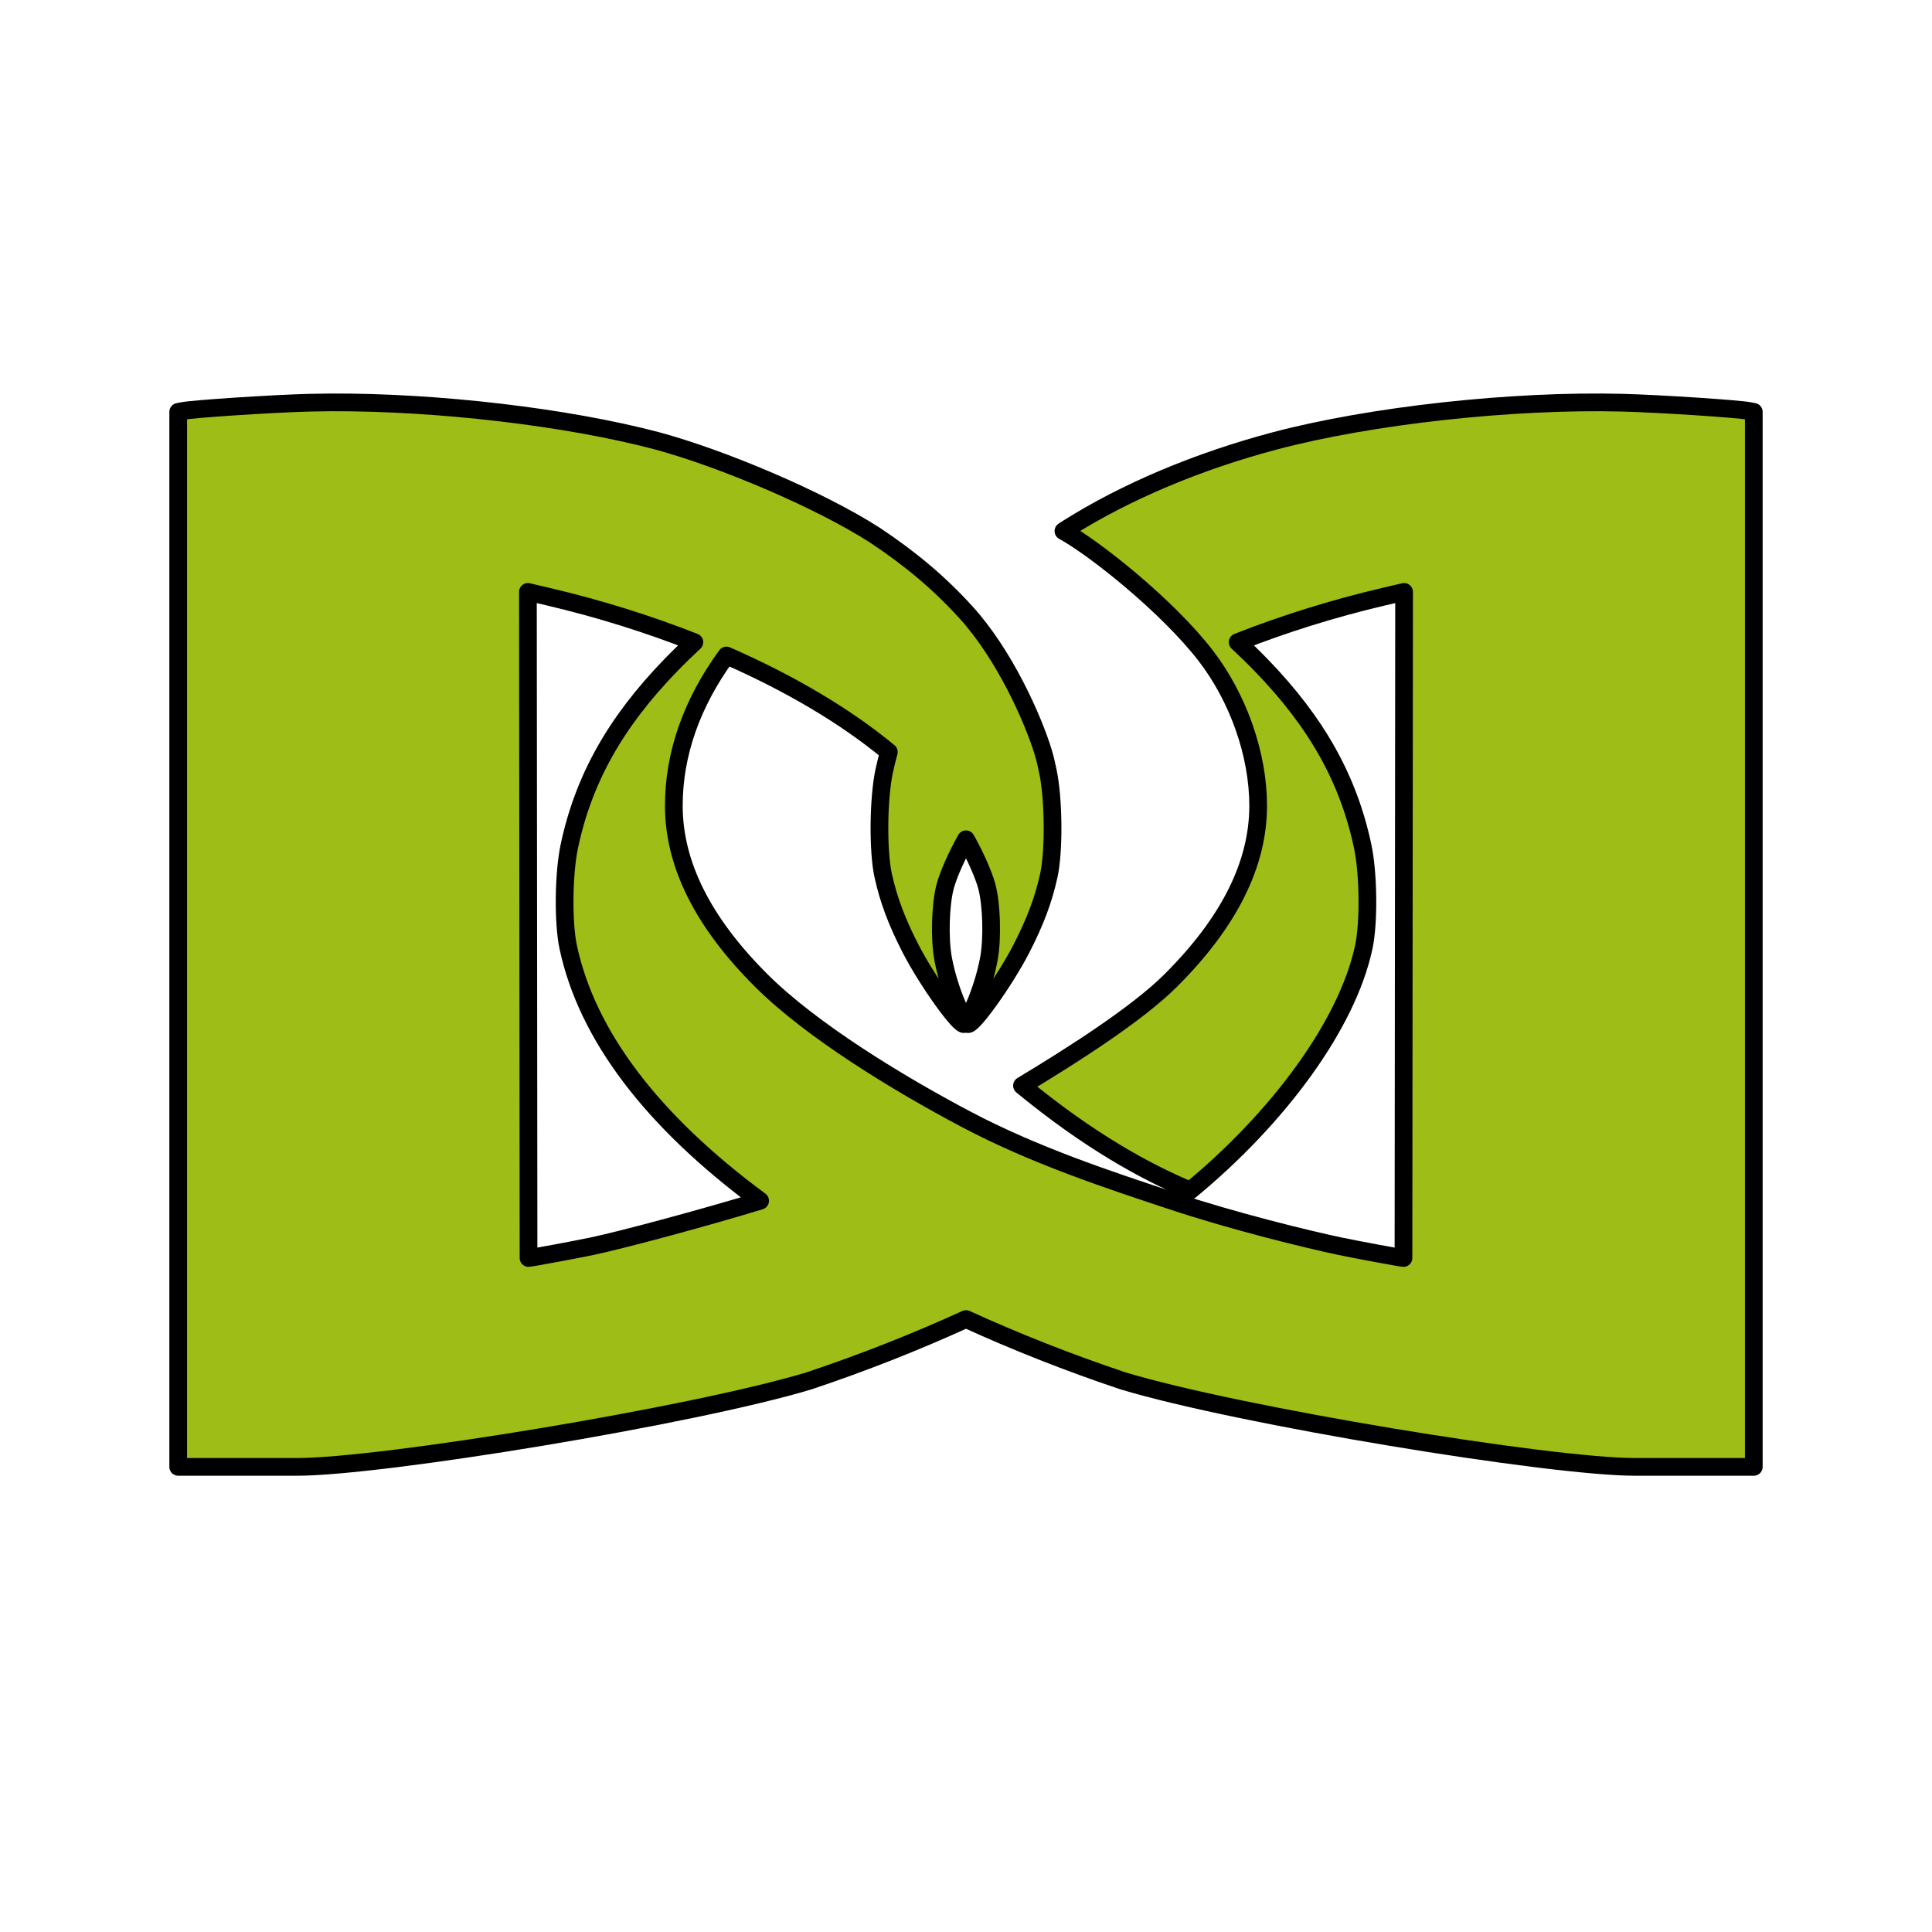 <?xml version="1.0" encoding="UTF-8" standalone="no"?>
<!-- Created with Inkscape (http://www.inkscape.org/) -->

<svg
   xmlns:dc="http://purl.org/dc/elements/1.1/"
   xmlns:cc="http://creativecommons.org/ns#"
   xmlns:rdf="http://www.w3.org/1999/02/22-rdf-syntax-ns#"
   xmlns:svg="http://www.w3.org/2000/svg"
   xmlns="http://www.w3.org/2000/svg"
   xmlns:sodipodi="http://sodipodi.sourceforge.net/DTD/sodipodi-0.dtd"
   xmlns:inkscape="http://www.inkscape.org/namespaces/inkscape"
   id="svg4190"
   version="1.1"
   inkscape:version="0.91 r13725"
   width="300"
   height="300"
   viewBox="0 0 300 300"
   sodipodi:docname="logo.svg"
   inkscape:export-filename="/home/fooker/Development/ddserver/ddserver/resources/web/img/logo.png"
   inkscape:export-xdpi="19.200001"
   inkscape:export-ydpi="19.200001">
  <defs
     id="defs4194" />
  <sodipodi:namedview
     pagecolor="#ffffff"
     bordercolor="#666666"
     borderopacity="1"
     objecttolerance="10"
     gridtolerance="10"
     guidetolerance="10"
     inkscape:pageopacity="0"
     inkscape:pageshadow="2"
     inkscape:window-width="1600"
     inkscape:window-height="884"
     id="namedview4192"
     showgrid="false"
     width="800px"
     inkscape:zoom="1"
     inkscape:cx="-215.54214"
     inkscape:cy="-0.5185258"
     inkscape:window-x="0"
     inkscape:window-y="16"
     inkscape:window-maximized="0"
     inkscape:current-layer="svg4190" />
  <path
     sodipodi:nodetypes="cccssscscccsssccccszzscccssscssscssscsssssccsscccccccccccccssccscscc"
     inkscape:connector-curvature="0"
     id="logo"
     d="m 81.974,91.91 3.074,0.721 c 8.032,1.881 15.673,4.289 22.773,7.086 -1.231,1.145 -2.446,2.323 -3.646,3.561 -8.626,8.892 -13.573,17.722 -15.777,28.164 -0.892,4.227 -0.975,11.813 -0.17,15.6 2.91,13.692 12.971,26.98 29.807,39.414 -7.911,2.42 -21.036,5.988 -26.162,7.068 -2.383,0.502 -9.475,1.818 -9.801,1.818 z m 102.839,92.956 c 13.594,-11.205 24.376,-25.668 26.96,-37.825 0.805,-3.787 0.723,-11.372 -0.17,-15.6 -2.204,-10.442 -7.151,-19.272 -15.777,-28.164 -1.201,-1.238 -2.415,-2.415 -3.646,-3.561 7.1,-2.797 14.741,-5.205 22.773,-7.086 l 3.074,-0.721 -0.096,103.432 c -0.326,0 -7.42,-1.316 -9.803,-1.818 -5.126,-1.081 -16.437,-3.838 -26.162,-7.066 -9.725,-3.228 -21.251,-7 -31.967,-12.664 -10.716,-5.664 -24.013,-13.804 -31.744,-21.496 -9.08,-9.035 -13.614,-18.073 -13.623,-27.156 -0.007,-8.043 2.77,-15.951 8.17,-23.355 9.864,4.315 18.473,9.41 25.217,14.986 -0.267,0.979 -0.513,1.968 -0.727,2.971 -0.91,4.284 -0.986,12.391 -0.152,16.199 0.824,3.766 2.109,7.192 4.275,11.4 2.567,4.986 7.759,12.232 8.352,11.654 0.11,-0.107 -0.128,-0.85 -0.531,-1.65 -1.174,-2.33 -2.243,-5.563 -2.779,-8.41 -0.595,-3.158 -0.442,-8.543 0.324,-11.344 0.515,-1.881 1.831,-4.808 3.219,-7.271 1.388,2.464 2.706,5.39 3.221,7.271 0.767,2.801 0.92,8.185 0.324,11.344 -0.537,2.847 -1.605,6.08 -2.779,8.41 -0.403,0.8 -0.641,1.543 -0.531,1.65 0.593,0.578 5.785,-6.668 8.352,-11.654 2.167,-4.209 3.451,-7.635 4.275,-11.4 0.834,-3.808 0.758,-11.915 -0.152,-16.199 -0.213,-1.003 -0.43,-2.001 -0.727,-2.971 -1.58,-5.171 -5.999,-15.106 -11.98,-21.682 -4.155,-4.567 -8.586,-8.295 -14.129,-11.979 -8.713,-5.597 -23.801,-11.937 -33.799,-14.645 -13.983,-3.709 -34.205,-6.066 -50.752,-5.984 -1.103,0.005 -2.188,0.021 -3.256,0.049 -5.745,0.148 -17.923,0.945 -19.717,1.291 l -0.676,0.131 0,76.645 0,87.178 18.49,0 c 13.113,-0.002 61.394,-7.905 79.459,-13.355 8.452,-2.828 16.652,-6.07 24.377,-9.598 7.725,3.528 15.927,6.77 24.379,9.598 18.065,5.451 66.346,13.354 79.459,13.355 l 18.49,0 0,-87.178 0,-76.645 -0.676,-0.131 c -1.794,-0.346 -13.972,-1.143 -19.717,-1.291 -17.08,-0.439 -39.093,1.979 -54.008,5.936 -11.971,3.175 -23.117,7.884 -32.094,13.541 l -0.705,0.457 c 4.818,2.635 16.161,11.655 22.072,19.32 5.036,6.531 8.175,15.313 8.168,23.355 -0.009,9.084 -4.543,18.122 -13.623,27.156 -5.225,5.199 -15.225,11.567 -23.05,16.282 10.365,8.528 19.098,13.339 26.118,16.287 z"
     style="color:#000000;clip-rule:nonzero;display:inline;overflow:visible;visibility:visible;opacity:1;isolation:auto;mix-blend-mode:normal;color-interpolation:sRGB;color-interpolation-filters:linearRGB;solid-color:#000000;solid-opacity:1;fill:#9ebd17;fill-opacity:1;fill-rule:nonzero;stroke:#000000;stroke-width:2.75;stroke-linecap:butt;stroke-linejoin:round;stroke-miterlimit:4;stroke-dasharray:none;stroke-dashoffset:0;stroke-opacity:1;color-rendering:auto;image-rendering:auto;shape-rendering:auto;text-rendering:auto;enable-background:accumulate"
     inkscape:export-filename="/home/fooker/Development/ddserver/ddserver/resources/logo.png"
     inkscape:export-xdpi="19.200001"
     inkscape:export-ydpi="19.200001" />
</svg>
